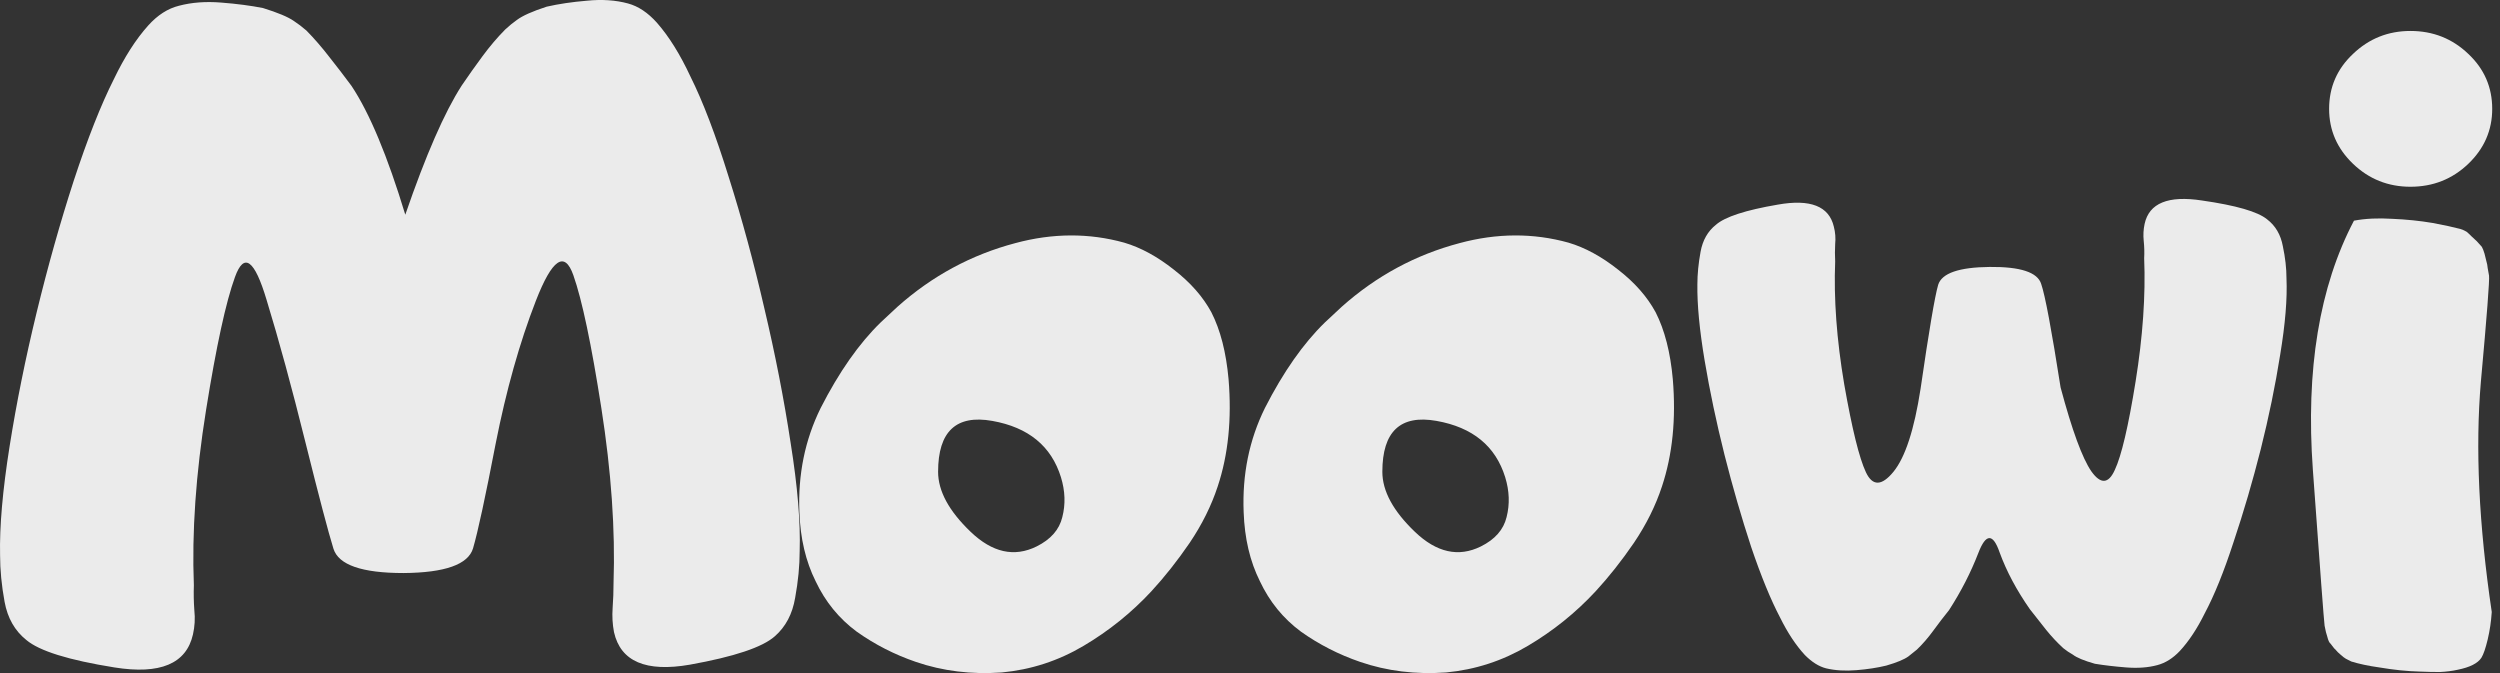 <svg width="130" height="35" viewBox="0 0 130 35" fill="none" xmlns="http://www.w3.org/2000/svg">
<rect x="0" y="0" width="130" height="35" fill="#333333" stroke="none"/>
<path d="M21.075 11.165C22.14 8.067 23.119 5.827 24.011 4.445C24.356 3.937 24.716 3.429 25.092 2.92C25.468 2.412 25.859 1.951 26.267 1.538C26.47 1.348 26.674 1.181 26.877 1.038C27.175 0.816 27.692 0.585 28.428 0.347C29.054 0.204 29.751 0.101 30.518 0.037C31.301 -0.042 32.014 0.005 32.656 0.18C33.188 0.323 33.69 0.657 34.159 1.181C34.786 1.896 35.365 2.825 35.898 3.969C36.556 5.287 37.221 7.035 37.895 9.211C38.584 11.387 39.202 13.667 39.75 16.049C40.314 18.432 40.768 20.759 41.113 23.031C41.473 25.287 41.63 27.161 41.583 28.654C41.583 29.417 41.504 30.227 41.348 31.085C41.207 31.927 40.854 32.594 40.291 33.086C39.648 33.658 38.176 34.15 35.874 34.563C33.588 34.961 32.272 34.397 31.928 32.872C31.849 32.459 31.826 32.038 31.857 31.609C31.889 31.164 31.904 30.735 31.904 30.322C31.998 27.558 31.787 24.524 31.27 21.22C30.753 17.9 30.268 15.597 29.814 14.31C29.36 13.023 28.71 13.468 27.864 15.644C27.018 17.82 26.321 20.299 25.773 23.078C25.241 25.843 24.849 27.653 24.599 28.511C24.348 29.353 23.142 29.782 20.981 29.798C18.82 29.798 17.606 29.377 17.34 28.535C17.074 27.677 16.588 25.834 15.884 23.007C15.179 20.164 14.505 17.694 13.863 15.597C13.237 13.5 12.689 13.103 12.219 14.405C11.749 15.692 11.248 17.995 10.716 21.315C10.183 24.635 9.972 27.677 10.081 30.441C10.066 30.854 10.073 31.283 10.105 31.728C10.152 32.157 10.128 32.578 10.034 32.991C9.69 34.516 8.327 35.088 5.947 34.706C3.567 34.325 2.04 33.849 1.366 33.277C0.771 32.8 0.395 32.141 0.239 31.299C0.082 30.441 0.004 29.631 0.004 28.869C-0.028 27.375 0.137 25.493 0.497 23.221C0.857 20.95 1.327 18.623 1.907 16.24C2.486 13.857 3.128 11.578 3.833 9.401C4.553 7.209 5.25 5.446 5.923 4.112C6.472 2.968 7.067 2.039 7.709 1.324C8.194 0.784 8.727 0.442 9.306 0.299C9.964 0.125 10.692 0.069 11.491 0.133C12.305 0.196 13.033 0.291 13.675 0.418C14.443 0.657 14.975 0.879 15.273 1.086C15.492 1.229 15.711 1.395 15.931 1.586C16.338 1.999 16.737 2.46 17.129 2.968C17.52 3.46 17.904 3.961 18.28 4.469C19.219 5.883 20.151 8.115 21.075 11.165Z" fill="white" fill-opacity="0.9"/>
<path d="M42.673 21.22C43.628 19.346 44.67 17.86 45.797 16.764C46.251 16.335 46.541 16.065 46.666 15.954C48.467 14.35 50.511 13.246 52.797 12.642C54.739 12.118 56.626 12.11 58.459 12.618C59.32 12.872 60.181 13.341 61.043 14.024C61.904 14.691 62.554 15.43 62.992 16.24C63.462 17.161 63.76 18.321 63.885 19.719C64.057 21.784 63.869 23.642 63.321 25.294C62.992 26.295 62.507 27.272 61.865 28.225C61.223 29.163 60.557 30.004 59.868 30.751C58.834 31.863 57.66 32.808 56.344 33.586C55.029 34.365 53.612 34.825 52.093 34.968C50.511 35.08 49.023 34.897 47.629 34.42C46.517 34.039 45.492 33.515 44.552 32.848C43.628 32.165 42.916 31.291 42.414 30.227C41.898 29.194 41.616 27.995 41.569 26.629C41.49 24.675 41.858 22.872 42.673 21.22ZM48.781 24.532C48.781 25.533 49.344 26.573 50.472 27.653C51.599 28.734 52.743 28.988 53.901 28.416C54.638 28.05 55.084 27.542 55.24 26.891C55.413 26.224 55.389 25.533 55.17 24.818C54.669 23.198 53.479 22.221 51.599 21.887C49.72 21.553 48.781 22.435 48.781 24.532Z" fill="white" fill-opacity="0.9"/>
<path d="M65.774 21.22C66.729 19.346 67.771 17.86 68.898 16.764C69.353 16.335 69.642 16.065 69.767 15.954C71.568 14.35 73.612 13.246 75.899 12.642C77.841 12.118 79.728 12.11 81.56 12.618C82.421 12.872 83.282 13.341 84.144 14.024C85.005 14.691 85.655 15.43 86.094 16.24C86.563 17.161 86.861 18.321 86.986 19.719C87.159 21.784 86.971 23.642 86.422 25.294C86.094 26.295 85.608 27.272 84.966 28.225C84.324 29.163 83.658 30.004 82.969 30.751C81.936 31.863 80.761 32.808 79.446 33.586C78.13 34.365 76.713 34.825 75.194 34.968C73.612 35.08 72.124 34.897 70.731 34.42C69.619 34.039 68.593 33.515 67.653 32.848C66.729 32.165 66.017 31.291 65.516 30.227C64.999 29.194 64.717 27.995 64.67 26.629C64.592 24.675 64.96 22.872 65.774 21.22ZM71.882 24.532C71.882 25.533 72.445 26.573 73.573 27.653C74.701 28.734 75.844 28.988 77.003 28.416C77.739 28.05 78.185 27.542 78.342 26.891C78.514 26.224 78.49 25.533 78.271 24.818C77.77 23.198 76.58 22.221 74.701 21.887C72.821 21.553 71.882 22.435 71.882 24.532Z" fill="white" fill-opacity="0.9"/>
<path d="M103.98 28.726C103.635 27.725 103.267 27.733 102.876 28.75C102.484 29.766 101.975 30.759 101.349 31.728C101.067 32.077 100.793 32.435 100.527 32.8C100.26 33.166 99.979 33.491 99.681 33.777C99.524 33.904 99.376 34.023 99.235 34.135C99.016 34.293 98.632 34.452 98.084 34.611C97.629 34.722 97.113 34.802 96.533 34.849C95.954 34.897 95.429 34.865 94.959 34.754C94.584 34.659 94.216 34.428 93.855 34.063C93.385 33.555 92.955 32.903 92.563 32.109C92.078 31.188 91.577 29.965 91.06 28.44C90.559 26.915 90.097 25.318 89.674 23.65C89.251 21.966 88.907 20.33 88.64 18.742C88.374 17.153 88.249 15.835 88.264 14.787C88.264 14.262 88.319 13.698 88.429 13.095C88.539 12.491 88.805 12.023 89.228 11.689C89.697 11.276 90.77 10.926 92.446 10.64C94.137 10.339 95.108 10.72 95.359 11.784C95.437 12.086 95.46 12.388 95.429 12.69C95.413 12.992 95.413 13.293 95.429 13.595C95.351 15.533 95.507 17.662 95.899 19.981C96.306 22.3 96.682 23.825 97.027 24.556C97.371 25.287 97.849 25.279 98.46 24.532C99.07 23.785 99.54 22.348 99.869 20.219C100.307 17.201 100.613 15.398 100.785 14.81C100.973 14.207 101.866 13.897 103.463 13.881C105.06 13.865 105.953 14.159 106.141 14.763C106.345 15.35 106.681 17.145 107.151 20.148C107.746 22.372 108.279 23.825 108.749 24.508C109.234 25.191 109.641 25.167 109.97 24.437C110.315 23.706 110.675 22.173 111.051 19.838C111.426 17.503 111.575 15.366 111.497 13.428C111.513 13.127 111.505 12.825 111.473 12.523C111.442 12.221 111.458 11.927 111.52 11.641C111.755 10.561 112.75 10.156 114.504 10.426C116.273 10.68 117.401 11.006 117.886 11.403C118.325 11.737 118.599 12.205 118.709 12.809C118.834 13.397 118.897 13.953 118.897 14.477C118.944 15.525 118.834 16.852 118.568 18.456C118.317 20.044 117.98 21.681 117.558 23.364C117.135 25.032 116.665 26.637 116.148 28.178C115.647 29.718 115.146 30.957 114.645 31.895C114.253 32.689 113.823 33.34 113.353 33.849C112.993 34.23 112.601 34.476 112.178 34.587C111.708 34.714 111.168 34.754 110.557 34.706C109.962 34.659 109.422 34.595 108.936 34.516C108.373 34.357 107.989 34.198 107.785 34.039C107.613 33.944 107.449 33.833 107.292 33.706C106.979 33.42 106.681 33.102 106.399 32.752C106.118 32.403 105.836 32.046 105.554 31.68C104.865 30.695 104.34 29.71 103.98 28.726Z" fill="white" fill-opacity="0.9"/>
<path d="M120.269 24.437C119.893 19.226 120.605 14.906 122.406 11.475C123.001 11.363 123.667 11.332 124.403 11.379C125.139 11.411 125.836 11.482 126.494 11.594C127.089 11.705 127.567 11.808 127.927 11.903C128.005 11.919 128.115 11.967 128.256 12.046C128.318 12.094 128.404 12.173 128.514 12.285C128.514 12.285 128.608 12.372 128.796 12.547C128.843 12.594 128.929 12.69 129.054 12.833C129.101 12.912 129.148 13.031 129.195 13.19C129.242 13.381 129.289 13.571 129.336 13.762C129.336 13.81 129.368 14 129.43 14.334C129.461 14.556 129.321 16.391 129.007 19.838C128.71 23.285 128.898 27.28 129.571 31.823C129.54 32.316 129.469 32.792 129.36 33.253C129.25 33.714 129.14 34.031 129.031 34.206C128.843 34.492 128.436 34.698 127.809 34.825C127.527 34.889 127.214 34.929 126.87 34.945C126.525 34.945 126.173 34.937 125.813 34.921C125.17 34.905 124.474 34.833 123.722 34.706C123.158 34.627 122.673 34.524 122.265 34.397C122.14 34.333 122.046 34.285 121.984 34.254C121.921 34.222 121.819 34.142 121.678 34.015C121.616 33.968 121.529 33.88 121.42 33.753C121.42 33.769 121.341 33.674 121.185 33.467C121.122 33.42 121.067 33.3 121.02 33.11C120.973 32.983 120.926 32.792 120.879 32.538C120.848 32.331 120.645 29.631 120.269 24.437ZM125.343 1.61C126.517 1.61 127.52 2.007 128.35 2.801C129.18 3.58 129.595 4.533 129.595 5.661C129.595 6.772 129.18 7.726 128.35 8.52C127.52 9.314 126.517 9.711 125.343 9.711C124.184 9.711 123.189 9.314 122.359 8.52C121.529 7.726 121.114 6.772 121.114 5.661C121.114 4.533 121.529 3.58 122.359 2.801C123.189 2.007 124.184 1.61 125.343 1.61Z" fill="white" fill-opacity="0.9"/>
</svg>
